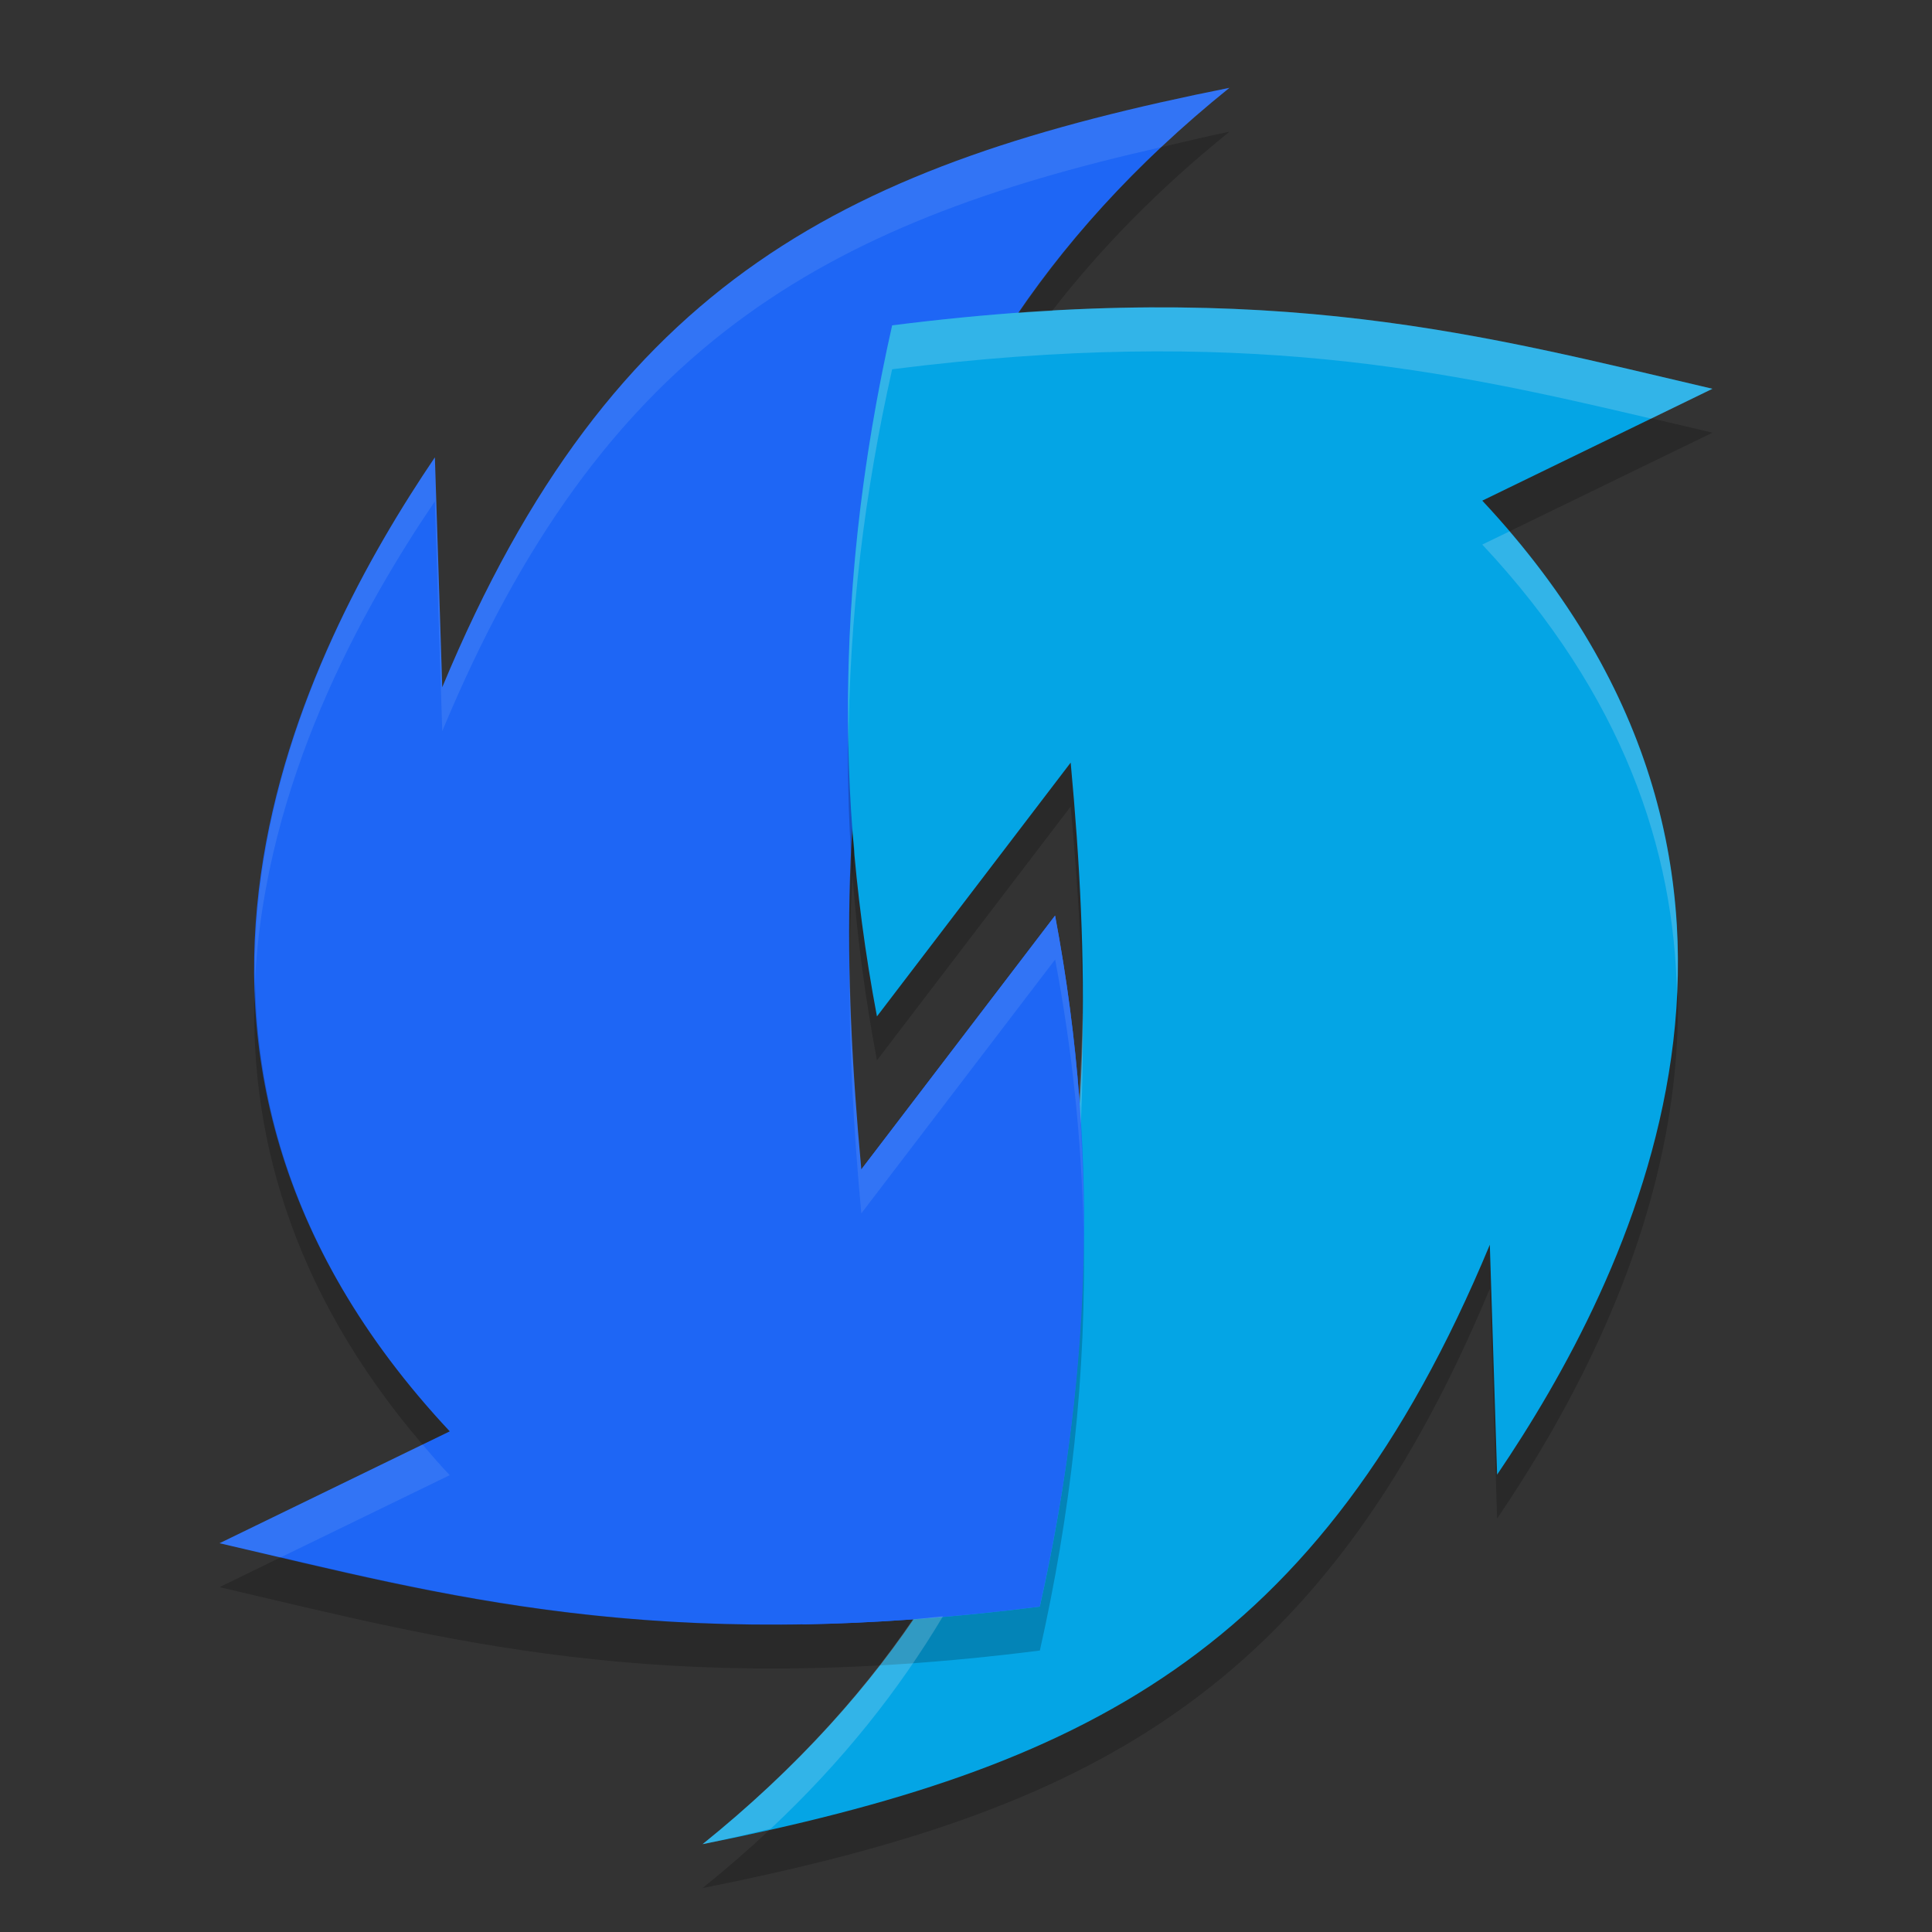 <svg xmlns="http://www.w3.org/2000/svg" width="22" height="22" version="1.1">
 <rect width="100%" height="100%" fill="#333333" stroke="none"/>
 <path style="fill:#1e66f5" d="m 12.014,10.426 c 0.54,2.859 0.372,5.438 -0.174,7.869 C 7.481,18.849 5.056,18.169 2.5,17.573 L 5.121,16.299 C 1.09,11.991 3.474,7.391 4.952,5.208 L 5.036,7.826 C 6.977,3.155 9.69,1.861 14,1 9.67,4.489 9.393,8.83 9.808,13.316 Z"/>
 <path style="opacity:0.2" d="M 9.986,12.074 C 9.446,9.215 9.613,6.635 10.159,4.205 14.519,3.651 16.944,4.331 19.5,4.927 L 16.879,6.201 c 4.032,4.308 1.648,8.907 0.169,11.091 l -0.083,-2.618 C 15.023,19.345 12.31,20.639 8,21.5 12.33,18.011 12.607,13.67 12.192,9.184 Z"/>
 <path style="fill:#04a5e5" d="M 9.986,11.574 C 9.446,8.715 9.613,6.135 10.159,3.705 14.519,3.151 16.944,3.831 19.5,4.427 L 16.879,5.701 c 4.032,4.308 1.648,8.907 0.169,11.091 l -0.083,-2.618 C 15.023,18.845 12.31,20.139 8,21 12.33,17.511 12.607,13.17 12.192,8.684 Z"/>
 <path style="opacity:0.2" d="M 14,1.5 C 13.729,1.554 13.482,1.617 13.223,1.676 12.576,2.283 12.045,2.914 11.602,3.563 11.731,3.554 11.853,3.549 11.979,3.542 12.526,2.835 13.191,2.152 14,1.5 Z M 9.71,9.501 c -0.029,0.482 -0.043,0.968 -0.036,1.458 0.004,-0.431 0.021,-0.858 0.055,-1.282 -5.5e-5,-6.5e-4 5.5e-5,-0.001 0,-0.002 -0.005,-0.058 -0.014,-0.116 -0.019,-0.174 z m -6.806,1.666 c -0.083,1.671 0.38,3.495 1.907,5.282 L 5.121,16.299 C 3.509,14.577 2.933,12.81 2.904,11.167 Z m 9.434,2.81 c -0.005,1.503 -0.186,2.936 -0.497,4.318 -3.964,0.504 -6.324,-0.016 -8.643,-0.562 l -0.698,0.34 c 2.556,0.596 4.981,1.275 9.341,0.722 0.345,-1.535 0.537,-3.131 0.497,-4.818 z"/>
 <path style="fill:#1e66f5" d="m 12.014,10.426 c 0.54,2.859 0.372,5.438 -0.174,7.869 -0.993,0.126 -1.886,0.188 -2.702,0.202 L 9.808,13.316 Z"/>
 <path style="opacity:0.1;fill:#eff1f5" d="M 14,1 C 9.69,1.861 6.978,3.155 5.036,7.826 L 4.952,5.208 C 4.065,6.519 2.861,8.701 2.904,11.167 3.017,8.907 4.125,6.93 4.952,5.708 l 0.084,2.618 C 6.855,3.95 9.37,2.545 13.223,1.676 13.466,1.447 13.725,1.222 14,1 Z m -1.985,9.426 -2.207,2.891 c -0.073,-0.792 -0.122,-1.579 -0.134,-2.357 -0.008,0.941 0.045,1.896 0.134,2.857 l 2.207,-2.891 c 0.199,1.053 0.3,2.067 0.323,3.051 0.004,-1.139 -0.091,-2.318 -0.323,-3.551 z m -7.203,6.023 -2.312,1.124 c 0.232,0.054 0.467,0.106 0.698,0.16 l 1.923,-0.935 C 5.012,16.683 4.911,16.566 4.812,16.449 Z"/>
 <path style="opacity:0.2;fill:#eff1f5" d="M 13.099,3.5 C 12.218,3.505 11.249,3.567 10.159,3.705 9.814,5.24 9.622,6.836 9.662,8.523 9.667,7.021 9.849,5.587 10.159,4.205 14.123,3.702 16.484,4.221 18.802,4.767 L 19.5,4.427 C 17.583,3.98 15.74,3.485 13.099,3.5 Z m 4.09,2.551 -0.31,0.15 c 1.612,1.722 2.188,3.489 2.217,5.132 0.083,-1.671 -0.38,-3.495 -1.907,-5.282 z m -4.862,5.49 c -0.003,0.312 -0.021,0.619 -0.039,0.928 0.009,0.115 0.012,0.227 0.019,0.341 0.02,-0.42 0.027,-0.843 0.021,-1.269 z m -1.589,6.865 c -0.111,0.009 -0.232,0.025 -0.341,0.033 C 9.787,19.333 9.005,20.19 8,21 8.271,20.946 8.518,20.883 8.777,20.824 9.598,20.054 10.237,19.244 10.737,18.406 Z"/>
</svg>
